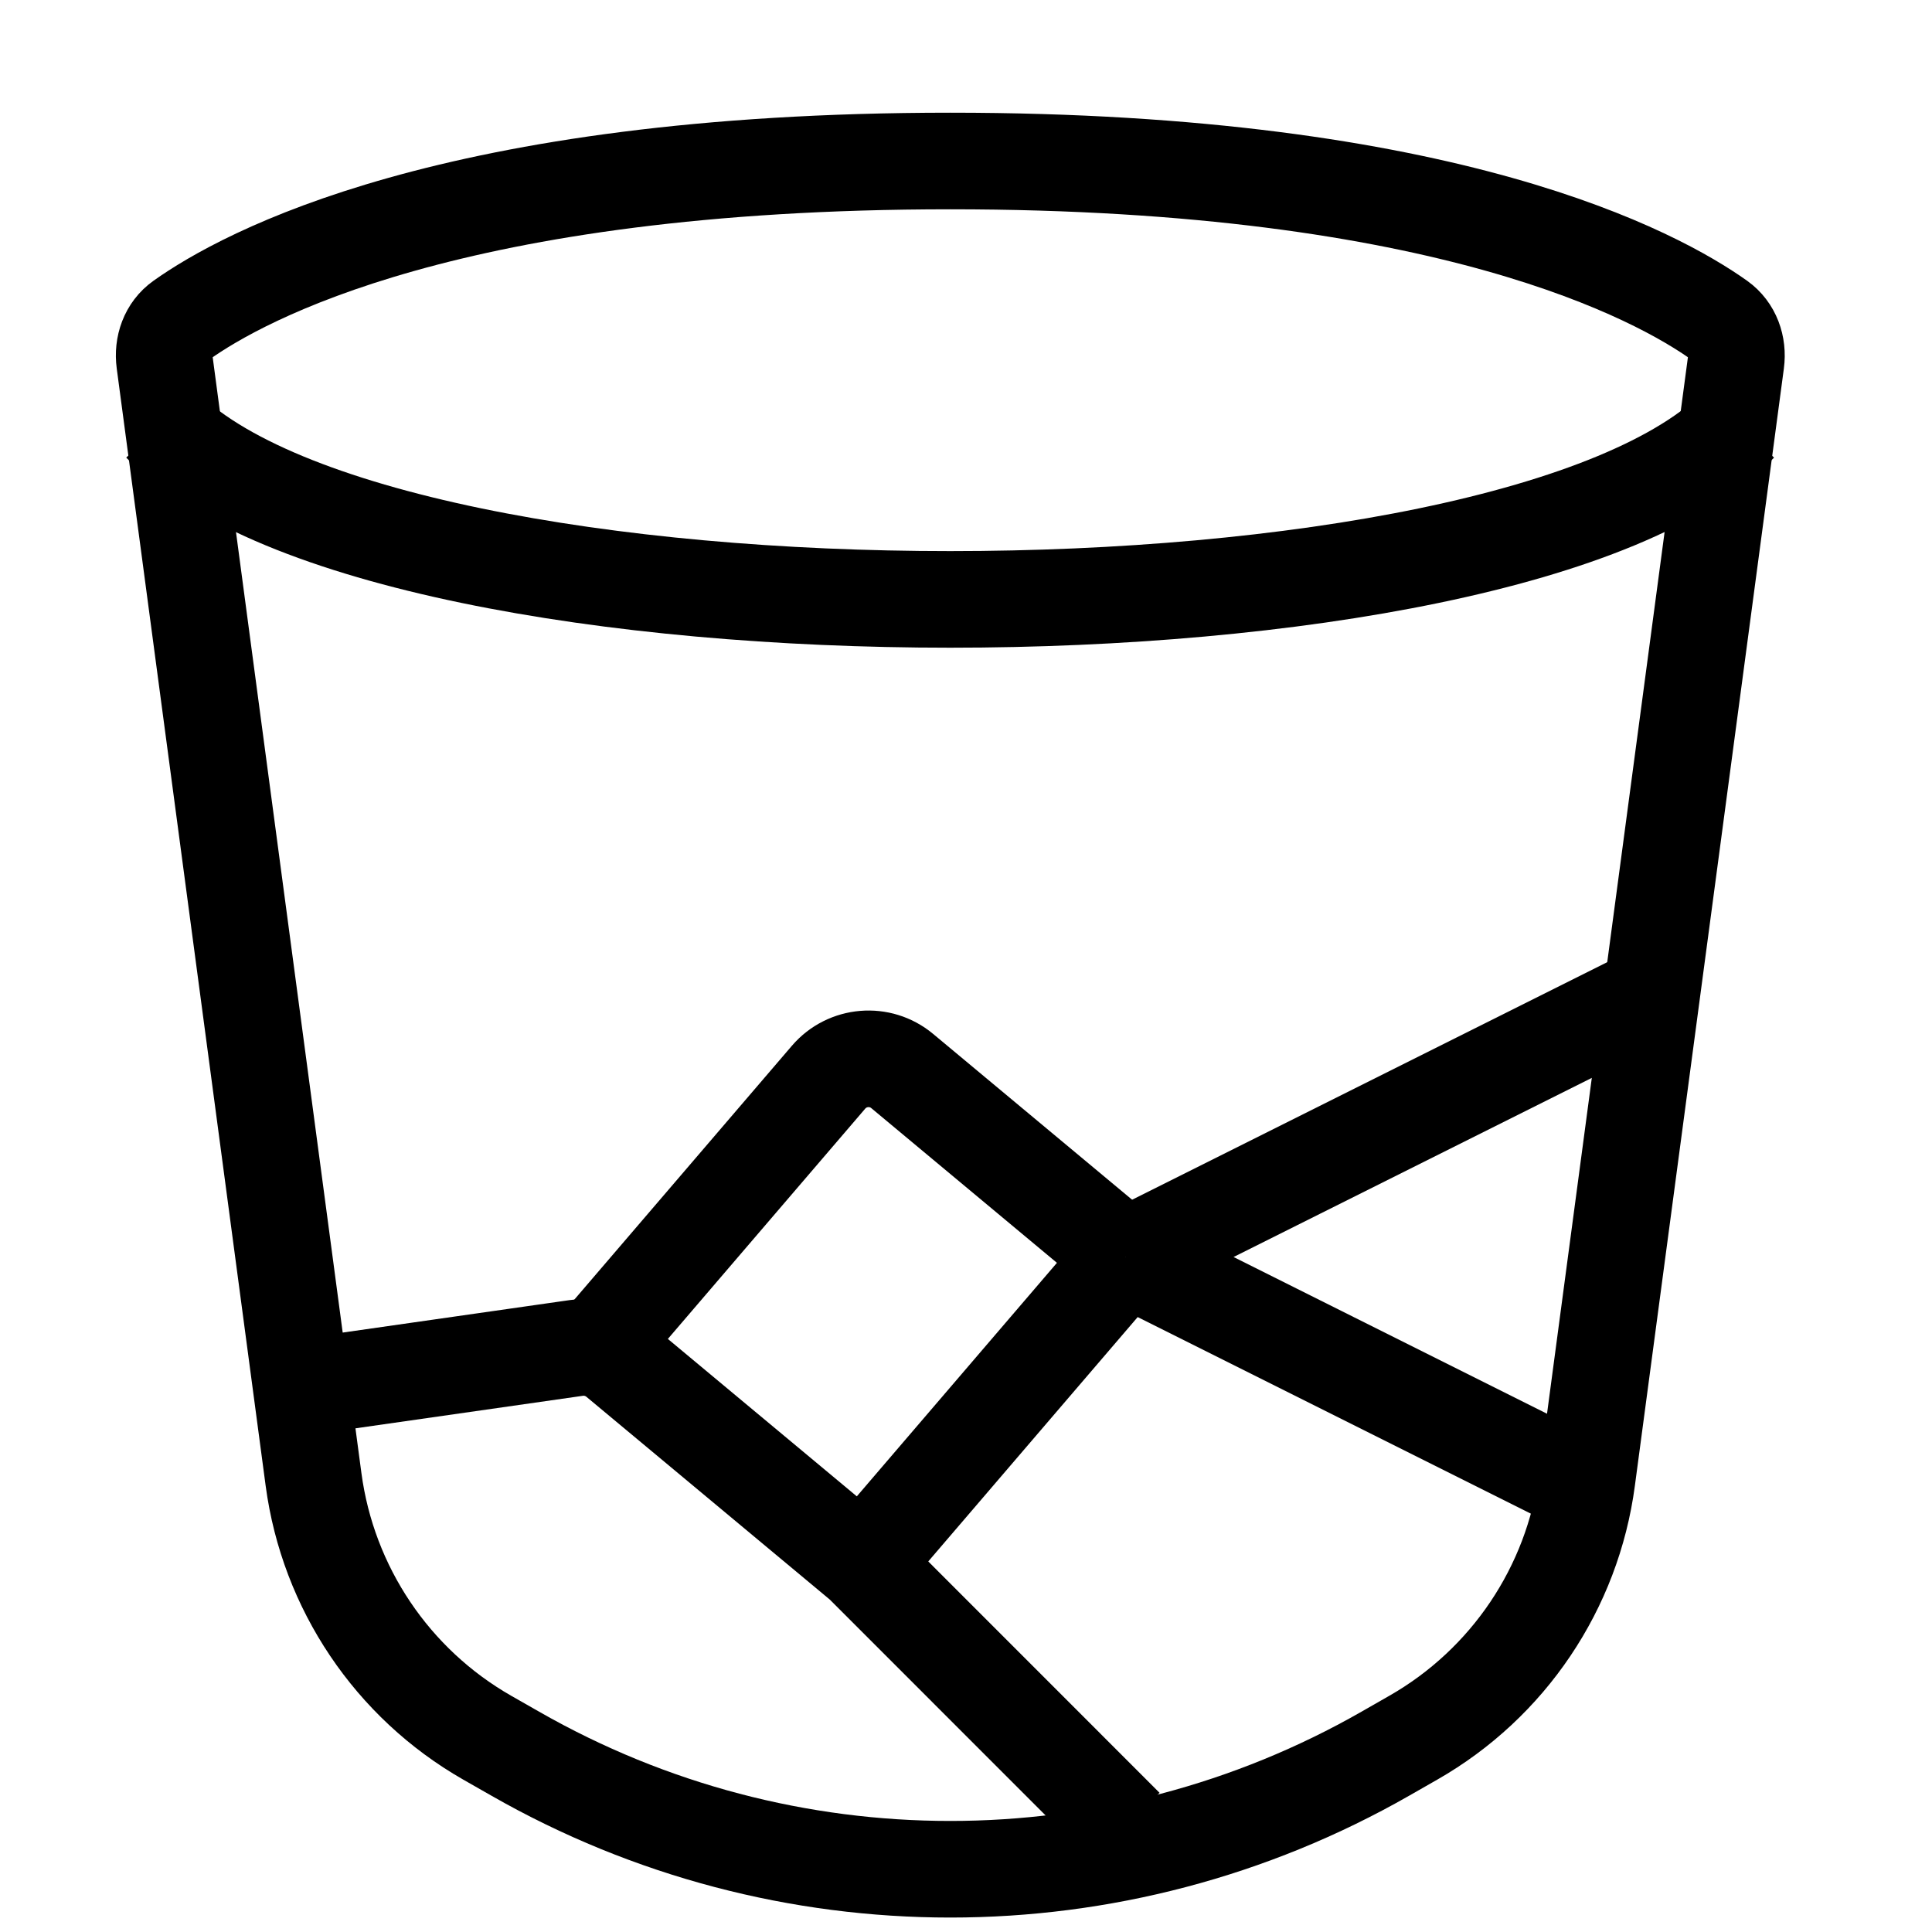 <svg width="24" height="24" viewBox="0 0 24 24" fill="none" xmlns="http://www.w3.org/2000/svg">
<path d="M2.045 4.499C2.018 4.297 2.088 4.095 2.254 3.977C3.012 3.437 5.612 2 11.805 2C17.998 2 20.598 3.437 21.356 3.977C21.521 4.095 21.592 4.297 21.565 4.499L19.714 18.379C19.535 19.726 18.737 20.912 17.557 21.586L17.209 21.785C13.86 23.699 9.749 23.699 6.401 21.785L6.052 21.586C4.873 20.912 4.075 19.726 3.895 18.379L2.045 4.499Z" stroke="black" stroke-width="1.2"/>
<path d="M2 5.268C4.801 8.172 18.805 8.172 21.606 5.268" stroke="black" stroke-width="1.2"/>
<path d="M10.715 19.427L13.982 15.615M13.982 15.615L19.428 18.338M13.982 15.615L20.518 12.347" stroke="black" stroke-width="1.2"/>
<path d="M3.633 17.249L7.157 16.745C7.341 16.719 7.526 16.772 7.668 16.89L10.713 19.427L13.98 22.695" stroke="black" stroke-width="1.2"/>
<path d="M7.445 16.704L10.293 13.381C10.526 13.11 10.934 13.076 11.208 13.305L13.98 15.615" stroke="black" stroke-width="1.2"/>
</svg>
